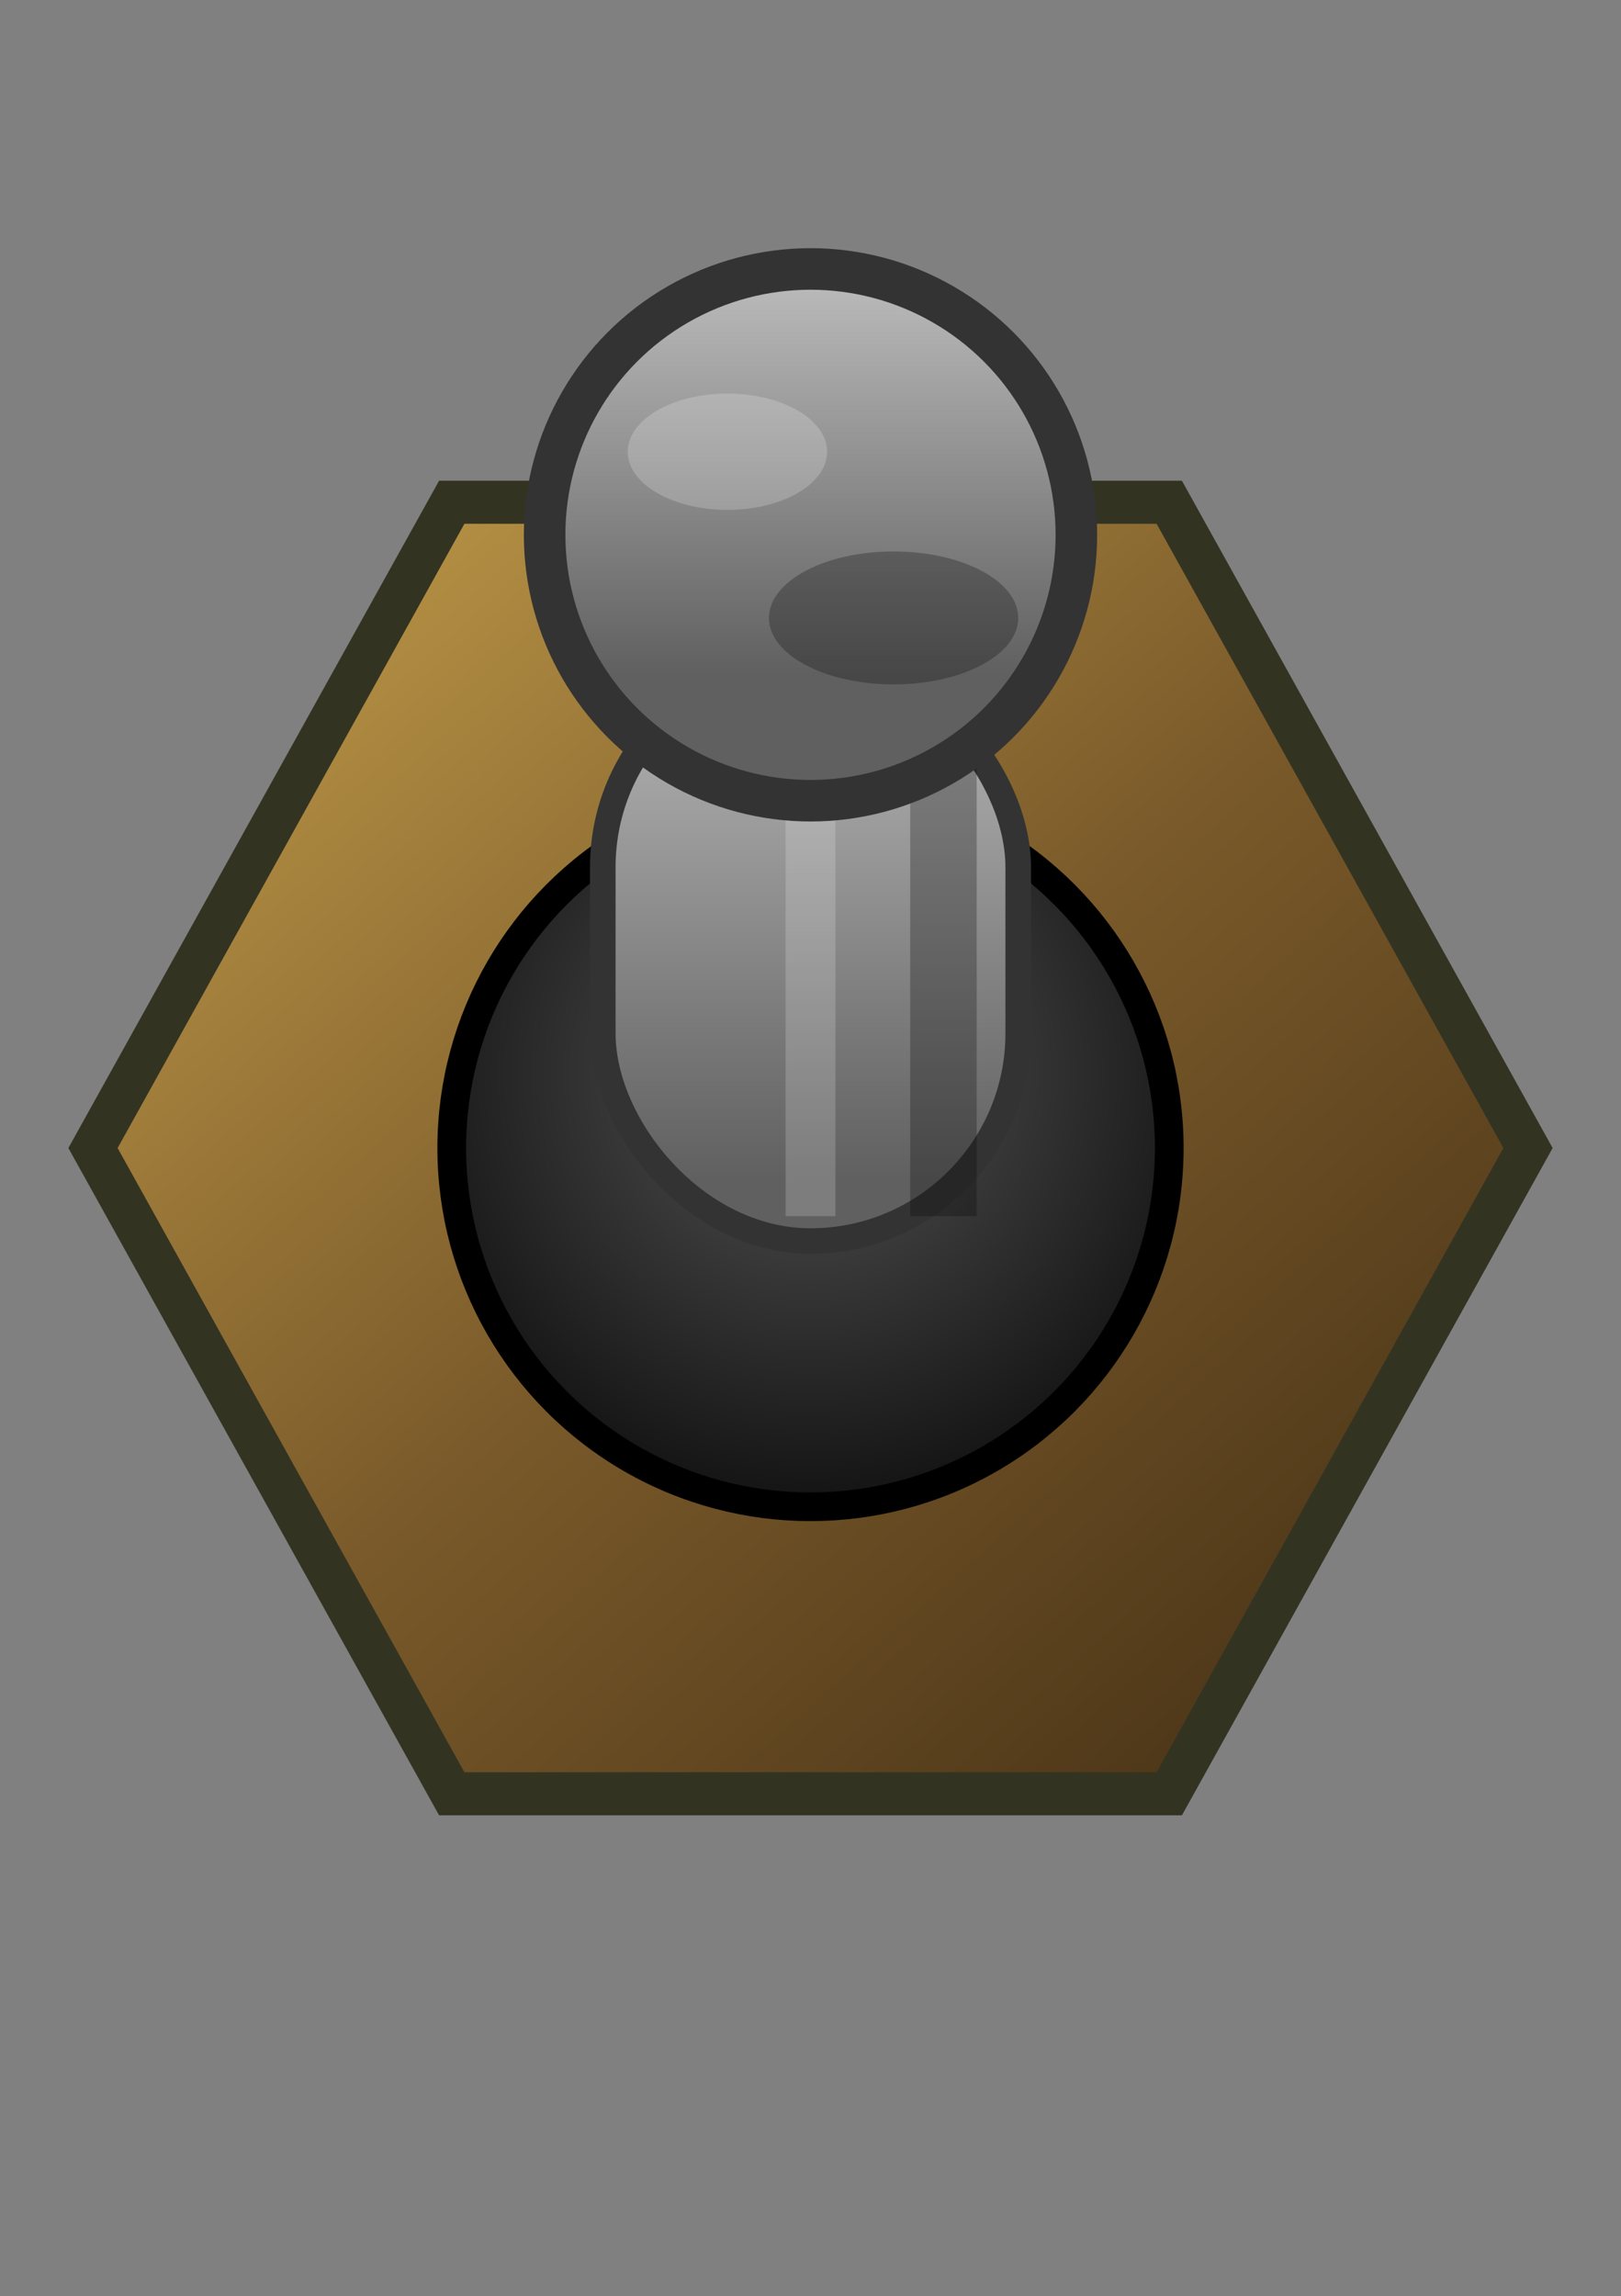 <?xml version="1.0" encoding="UTF-8" standalone="no"?>
<svg
   width="22.592"
   height="32.0"
   viewBox="0 0 22.592 32.0"
   version="1.1"
   id="svg15"
   sodipodi:docname="vintage_toggle_switch_on.svg"
   inkscape:version="1.4.2 (ebf0e940, 2025-05-08)"
   xmlns:inkscape="http://www.inkscape.org/namespaces/inkscape"
   xmlns:sodipodi="http://sodipodi.sourceforge.net/DTD/sodipodi-0.dtd"
   xmlns:xlink="http://www.w3.org/1999/xlink"
   xmlns="http://www.w3.org/2000/svg"
   xmlns:svg="http://www.w3.org/2000/svg">
  <rect x="0" y="0" width="22.592" height="32.0" fill="#808080" stroke="none"/>
  <sodipodi:namedview
     id="namedview15"
     pagecolor="#505050"
     bordercolor="#eeeeee"
     borderopacity="1"
     inkscape:showpageshadow="0"
     inkscape:pageopacity="0"
     inkscape:pagecheckerboard="0"
     inkscape:deskcolor="#505050"
     inkscape:zoom="29.615022"
     inkscape:cx="17.288523"
     inkscape:cy="17.339173"
     inkscape:window-width="2560"
     inkscape:window-height="1387"
     inkscape:window-x="0"
     inkscape:window-y="25"
     inkscape:window-maximized="1"
     inkscape:current-layer="svg15" />
  <!-- Gradients (place defs before usage for Rack compatibility) -->
  <defs
     id="defs11">
    <!-- Washer (darkened steel) -->
    <radialGradient
       id="washerGrad"
       cx="-5.76"
       cy="-5.76"
       r="20.16"
       fx="-5.76"
       fy="-5.76"
       gradientUnits="userSpaceOnUse">
      <stop
         offset="0%"
         stop-color="#444"
         id="stop1" />
      <stop
         offset="100%"
         stop-color="#111"
         id="stop2" />
    </radialGradient>
    <!-- Inner recess -->
    <radialGradient
       id="bezelInner"
       cx="2.26"
       cy="4.52"
       r="18.08"
       fx="2.26"
       fy="4.52"
       gradientUnits="userSpaceOnUse">
      <stop
         offset="0%"
         stop-color="#333"
         id="stop3" />
      <stop
         offset="100%"
         stop-color="#000"
         id="stop4" />
    </radialGradient>
    <!-- Brass nut -->
    <linearGradient
       id="brassNut"
       x1="-9.808"
       y1="-9.808"
       x2="9.808"
       y2="9.808"
       gradientTransform="scale(1.055,0.948)"
       gradientUnits="userSpaceOnUse">
      <stop
         offset="0%"
         stop-color="#c9a34d"
         id="stop5" />
      <stop
         offset="50%"
         stop-color="#7a5a2a"
         id="stop6" />
      <stop
         offset="100%"
         stop-color="#3d2a12"
         id="stop7" />
    </linearGradient>
    <!-- Bushing -->
    <radialGradient
       id="bushingGrad"
       cx="0"
       cy="-1.04"
       r="6.24"
       fx="0"
       fy="-1.04"
       gradientUnits="userSpaceOnUse">
      <stop
         offset="0%"
         stop-color="#555"
         id="stop8" />
      <stop
         offset="100%"
         stop-color="#111"
         id="stop9" />
    </radialGradient>
    <!-- Shaft -->
    <linearGradient
       id="shaftGrad"
       x1="0"
       y1="0"
       x2="0"
       y2="1">
      <!-- Simpler darker silver; stronger shadows handled by explicit shapes -->
      <stop
         offset="0%"
         stop-color="#d4d4d4"
         id="stop10" />
      <stop
         offset="100%"
         stop-color="#606060"
         id="stop11" />
    </linearGradient>
    <!-- Auxiliary gradients to align metal shading on lever parts -->
    <linearGradient
       xlink:href="#shaftGrad"
       id="linearGradient21"
       x1="-2.846"
       y1="-8.753"
       x2="-2.846"
       y2="-3.062"
       gradientTransform="matrix(0.72,0,0,1.459,0,0.225)"
       gradientUnits="userSpaceOnUse" />
    <linearGradient
       xlink:href="#shaftGrad"
       id="linearGradient22"
       x1="-3.05"
       y1="-17.05"
       x2="-3.05"
       y2="-10.95"
       gradientUnits="userSpaceOnUse"
       gradientTransform="translate(0,0.629)" />
  </defs>
  <!-- Shapetaker Toggle Switch - ON (up, brass nut + dark washer) -->
  <g
     id="toggle"
     transform="translate(11.296,16.0)">
    <!-- Outer washer (darkened steel) -->
    <!-- Inner recess (tighter, thinner ring) -->
    <circle
       r="7.8"
       fill="url(#bezelInner)"
       stroke="#000000"
       stroke-opacity="0.5"
       stroke-width="0.28"
       id="circle12"
       cx="0"
       cy="0"
       style="fill:url(#bezelInner)" />
    <!-- Subtle inner lip highlight to integrate recess -->
    <circle
       cx="0"
       cy="0"
       r="8.1"
       fill="none"
       stroke="#666666"
       stroke-width="0.18"
       opacity="0.25"
       id="circle13" />
    <!-- Seating shadow under bushing to ground the assembly -->
    <defs
       id="defs18">
      <radialGradient
         id="seatShadow"
         cx="0"
         cy="0"
         r="6.6"
         gradientUnits="userSpaceOnUse">
        <stop
           offset="0%"
           stop-color="#000"
           stop-opacity="0.22"
           id="stop17" />
        <stop
           offset="100%"
           stop-color="#000"
           stop-opacity="0"
           id="stop18" />
      </radialGradient>
    </defs>
    <circle
       cx="0"
       cy="0"
       r="6.4"
       fill="url(#seatShadow)"
       opacity="0.65"
       id="circle18"
       style="fill:url(#seatShadow)" />
    <!-- Brass hex nut -->
    <polygon
       points="10,0 5,9 -5,9 -10,0 -5,-9 5,-9 "
       fill="url(#brassNut)"
       stroke="#333322"
       stroke-width="0.6"
       id="polygon12"
       style="fill:url(#brassNut)" />
    <!-- Bushing -->
    <circle
       r="5"
       fill="url(#bushingGrad)"
       stroke="#000000"
       stroke-width="0.4"
       id="circle14"
       cx="0"
       cy="0"
       style="fill:url(#bushingGrad)" />
    <!-- Lever (ON = up) -->
    <g
       id="lever"
       transform="matrix(1.158,0,0,1.158,0,5.35)">
      <!-- Shaft (5% smaller in width/length) -->
      <rect
         x="-2.5"
         y="-10.5"
         width="5.0"
         height="7.0"
         rx="2.5"
         fill="url(#shaftGrad)"
         stroke="#333333"
         stroke-width="0.308"
         id="rect18"
         style="fill:url(#linearGradient21)" />
      <!-- Central highlight for symmetric appearance -->
      <rect
         x="-0.3"
         y="-10.2"
         width="0.6"
         height="6.4"
         fill="#ffffff"
         opacity="0.18"
         id="rect19" />
      <!-- Side shadow (more defined, directional) -->
      <rect
         x="1.2"
         y="-10.2"
         width="0.8"
         height="6.4"
         fill="#000000"
         opacity="0.26"
         id="stemShadow" />
      <!-- Tip (silver, smaller and circular) -->
      <circle
         cx="0"
         cy="-12"
         fill="url(#shaftGrad)"
         stroke="#333333"
         stroke-width="0.5"
         id="ellipse19"
         style="fill:url(#linearGradient22)"
         r="3.2" />
      <!-- Tip highlight -->
      <ellipse
         cx="-1"
         cy="-13"
         rx="1.2"
         ry="0.7"
         fill="#ffffff"
         opacity="0.2"
         id="ellipse20" />
      <!-- Tip underbelly shadow -->
      <ellipse
         cx="1"
         cy="-11"
         rx="1.5"
         ry="0.8"
         fill="#000000"
         opacity="0.26"
         id="ellipse21" />
    </g>
  </g>
</svg>
